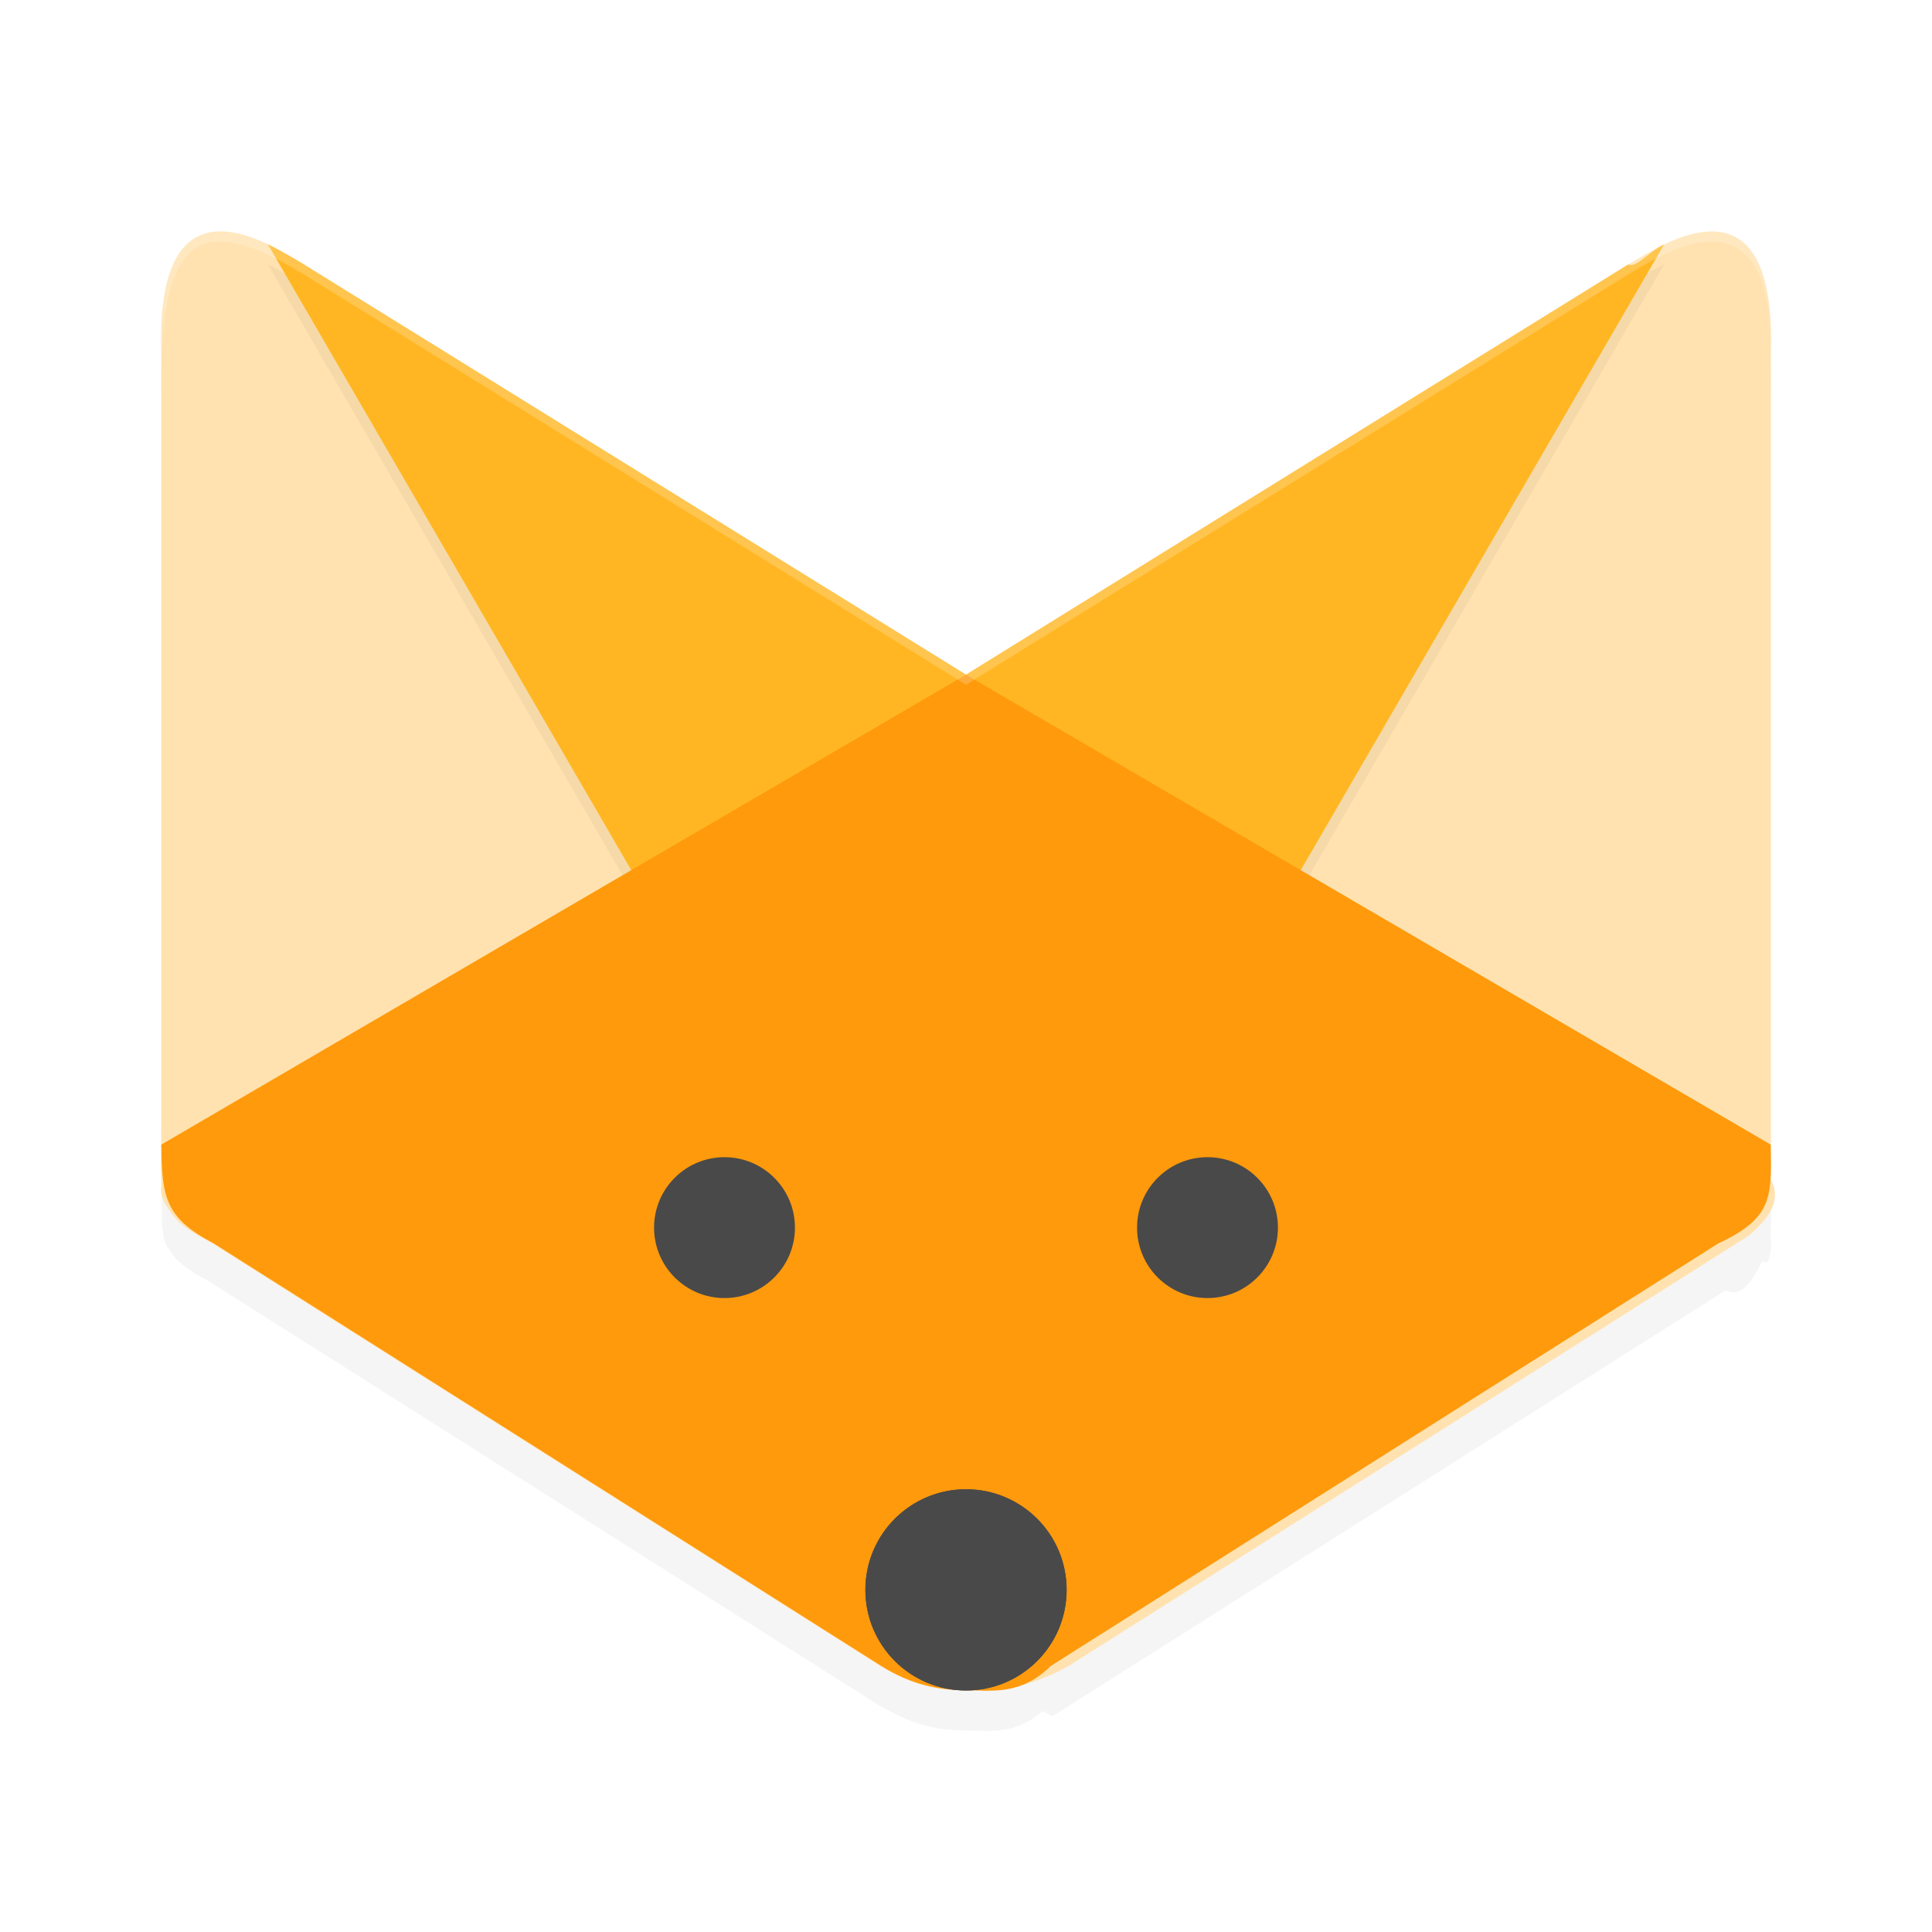 <?xml version='1.0' encoding='utf-8'?>
<svg xmlns="http://www.w3.org/2000/svg" width="192" height="192" version="1" id="svg28">
  <defs>
    <filter style="color-interpolation-filters:sRGB" id="filter6151" x="0.05" y="0.05" width="1.09" height="1.10">
      <feGaussianBlur stdDeviation="3.05"/>
    </filter>
    <filter style="color-interpolation-filters:sRGB" id="filter6295" x="0.06" y="0.09" width="1.13" height="1.19">
      <feGaussianBlur stdDeviation="3.63"/>
    </filter>
  </defs>
  <path style="filter:url(#filter6151);opacity:0.20;fill:#000000" d="m 21.81,27.00 c -3.26,0.05 -6.08,2.66 -5.78,12.06 v 77.45 c 0,2.14 0.08,3.77 0.05,5.14 0.18,0.73 0.01,1.59 0.77,2.58 0.63,1.06 1.76,1.99 3.66,2.95 l 66.92,42.34 c 0.27,0.16 0.62,0.34 0.98,0.52 2.67,1.49 5.25,1.97 7.60,1.93 2.34,0.04 4.93,0.44 7.60,-1.93 0.36,0.18 0.70,0.36 0.98,0.52 l 66.92,-42.34 c 1.89,0.97 3.03,-1.89 3.66,-2.95 0.78,0.99 0.95,-1.85 0.77,-2.58 0.13,-1.36 0.05,-3.00 0.05,-5.14 V 39.06 C 176.57,20.26 164.67,28.63 161.82,30.27 L 96,71.05 30.18,30.27 C 28.76,29.45 25.07,26.95 21.81,27.00 Z"/>
  <path style="fill:#ffe2af" d="M 161.82,26.27 19.10,114.69 c -1.70,0.98 -6.45,3.52 0.84,8.14 l 67.49,42.70 c 2.67,1.54 9.67,4.68 16.99,0.05 l 66.35,-42.00 c 5.98,-2.78 5.21,-4.90 5.21,-11.06 V 35.06 c 0.60,-18.80 -11.30,-10.42 -14.15,-8.78 z"/>
  <path style="fill:#ffe2af" d="M 30.18,26.27 172.90,114.69 c 1.70,0.98 6.45,3.52 0.84,8.14 l -67.49,42.70 c -2.67,1.54 -9.67,4.68 -16.99,0.05 L 21.24,123.57 c -5.98,-2.78 -5.21,-4.90 -5.21,-11.06 V 35.06 C 15.43,16.26 27.34,24.63 30.18,26.27 Z"/>
  <path style="filter:url(#filter6295);opacity:0.20;fill:#000000" d="M 26.62,26.28 81.13,120.15 96,99.10 110.87,120.15 165.38,26.28 c -1.54,0.73 -2.84,1.58 -3.56,1.99 L 96,69.05 30.18,28.27 c 0.72,0.42 -2.03,-1.26 -3.56,-1.99 z"/>
  <path style="fill:#ffb622" d="M 165.38,24.28 110.87,118.15 96,97.10 V 67.05 l 65.82,-40.77 c 0.72,0.42 2.03,-1.26 3.56,-1.99 z"/>
  <path style="fill:#ffb622" d="M 26.62,24.28 81.13,118.15 96,97.10 V 67.05 L 30.18,26.27 c 0.72,0.42 -2.03,-1.26 -3.56,-1.99 z"/>
  <path style="fill:#ff9a0c" d="M 96,67.05 16.03,113.75 c 0.07,5.11 0.29,7.25 5.21,9.82 l 66.35,42.00 c 2.95,1.87 5.83,2.44 8.41,2.39 2.58,0.05 5.46,0.53 8.41,-2.39 l 66.35,-42.00 c 5.51,-2.56 5.28,-4.71 5.21,-9.82 z"/>
  <circle style="fill:#494949" cx="72" cy="122.00" r="7"/>
  <circle style="fill:#494949" cx="96" cy="158.00" r="10"/>
  <circle style="fill:#494949" cx="-120" cy="122.00" r="7" transform="scale(-1,1)"/>
  <circle style="fill:#494949" cx="-96" cy="158.00" r="10" transform="scale(-1,1)"/>
  <path style="opacity:0.20;fill:#ffffff" d="m 21.81,23.00 c -3.26,0.05 -6.08,2.66 -5.78,12.06 v 1 c 0.30,-9.40 2.52,-12.01 5.78,-12.06 3.26,0.05 6.94,2.45 8.37,3.27 L 96,68.05 161.82,27.27 c 2.84,-1.64 14.75,-10.01 14.15,8.79 v -1 C 176.57,16.26 164.67,24.63 161.82,26.27 L 96,67.05 30.18,26.27 C 28.76,25.45 25.07,22.95 21.81,23.00 Z m -5.78,89.51 c 0,1.17 0.02,2.16 0.02,3.07 0.01,0.65 0.02,-1.29 0.02,-2.07 z m 159.93,0 v 1 c 0,0.77 0.01,1.41 0.02,2.07 0.00,0.90 0.02,-1.90 0.02,-3.07 z M 16.06,117.86 c 0.04,0.25 0.03,0.52 0.02,0.80 0.00,0.01 0.00,0.01 0.00,0.02 0.02,0.23 0.01,0.53 0.03,0.79 z m 159.89,0 c 0.01,0.25 0.00,0.55 0.03,0.79 0.00,0.01 0.00,0.01 0.00,0.02 0.06,0.28 0.06,0.55 0.02,0.80 z"/>
</svg>
